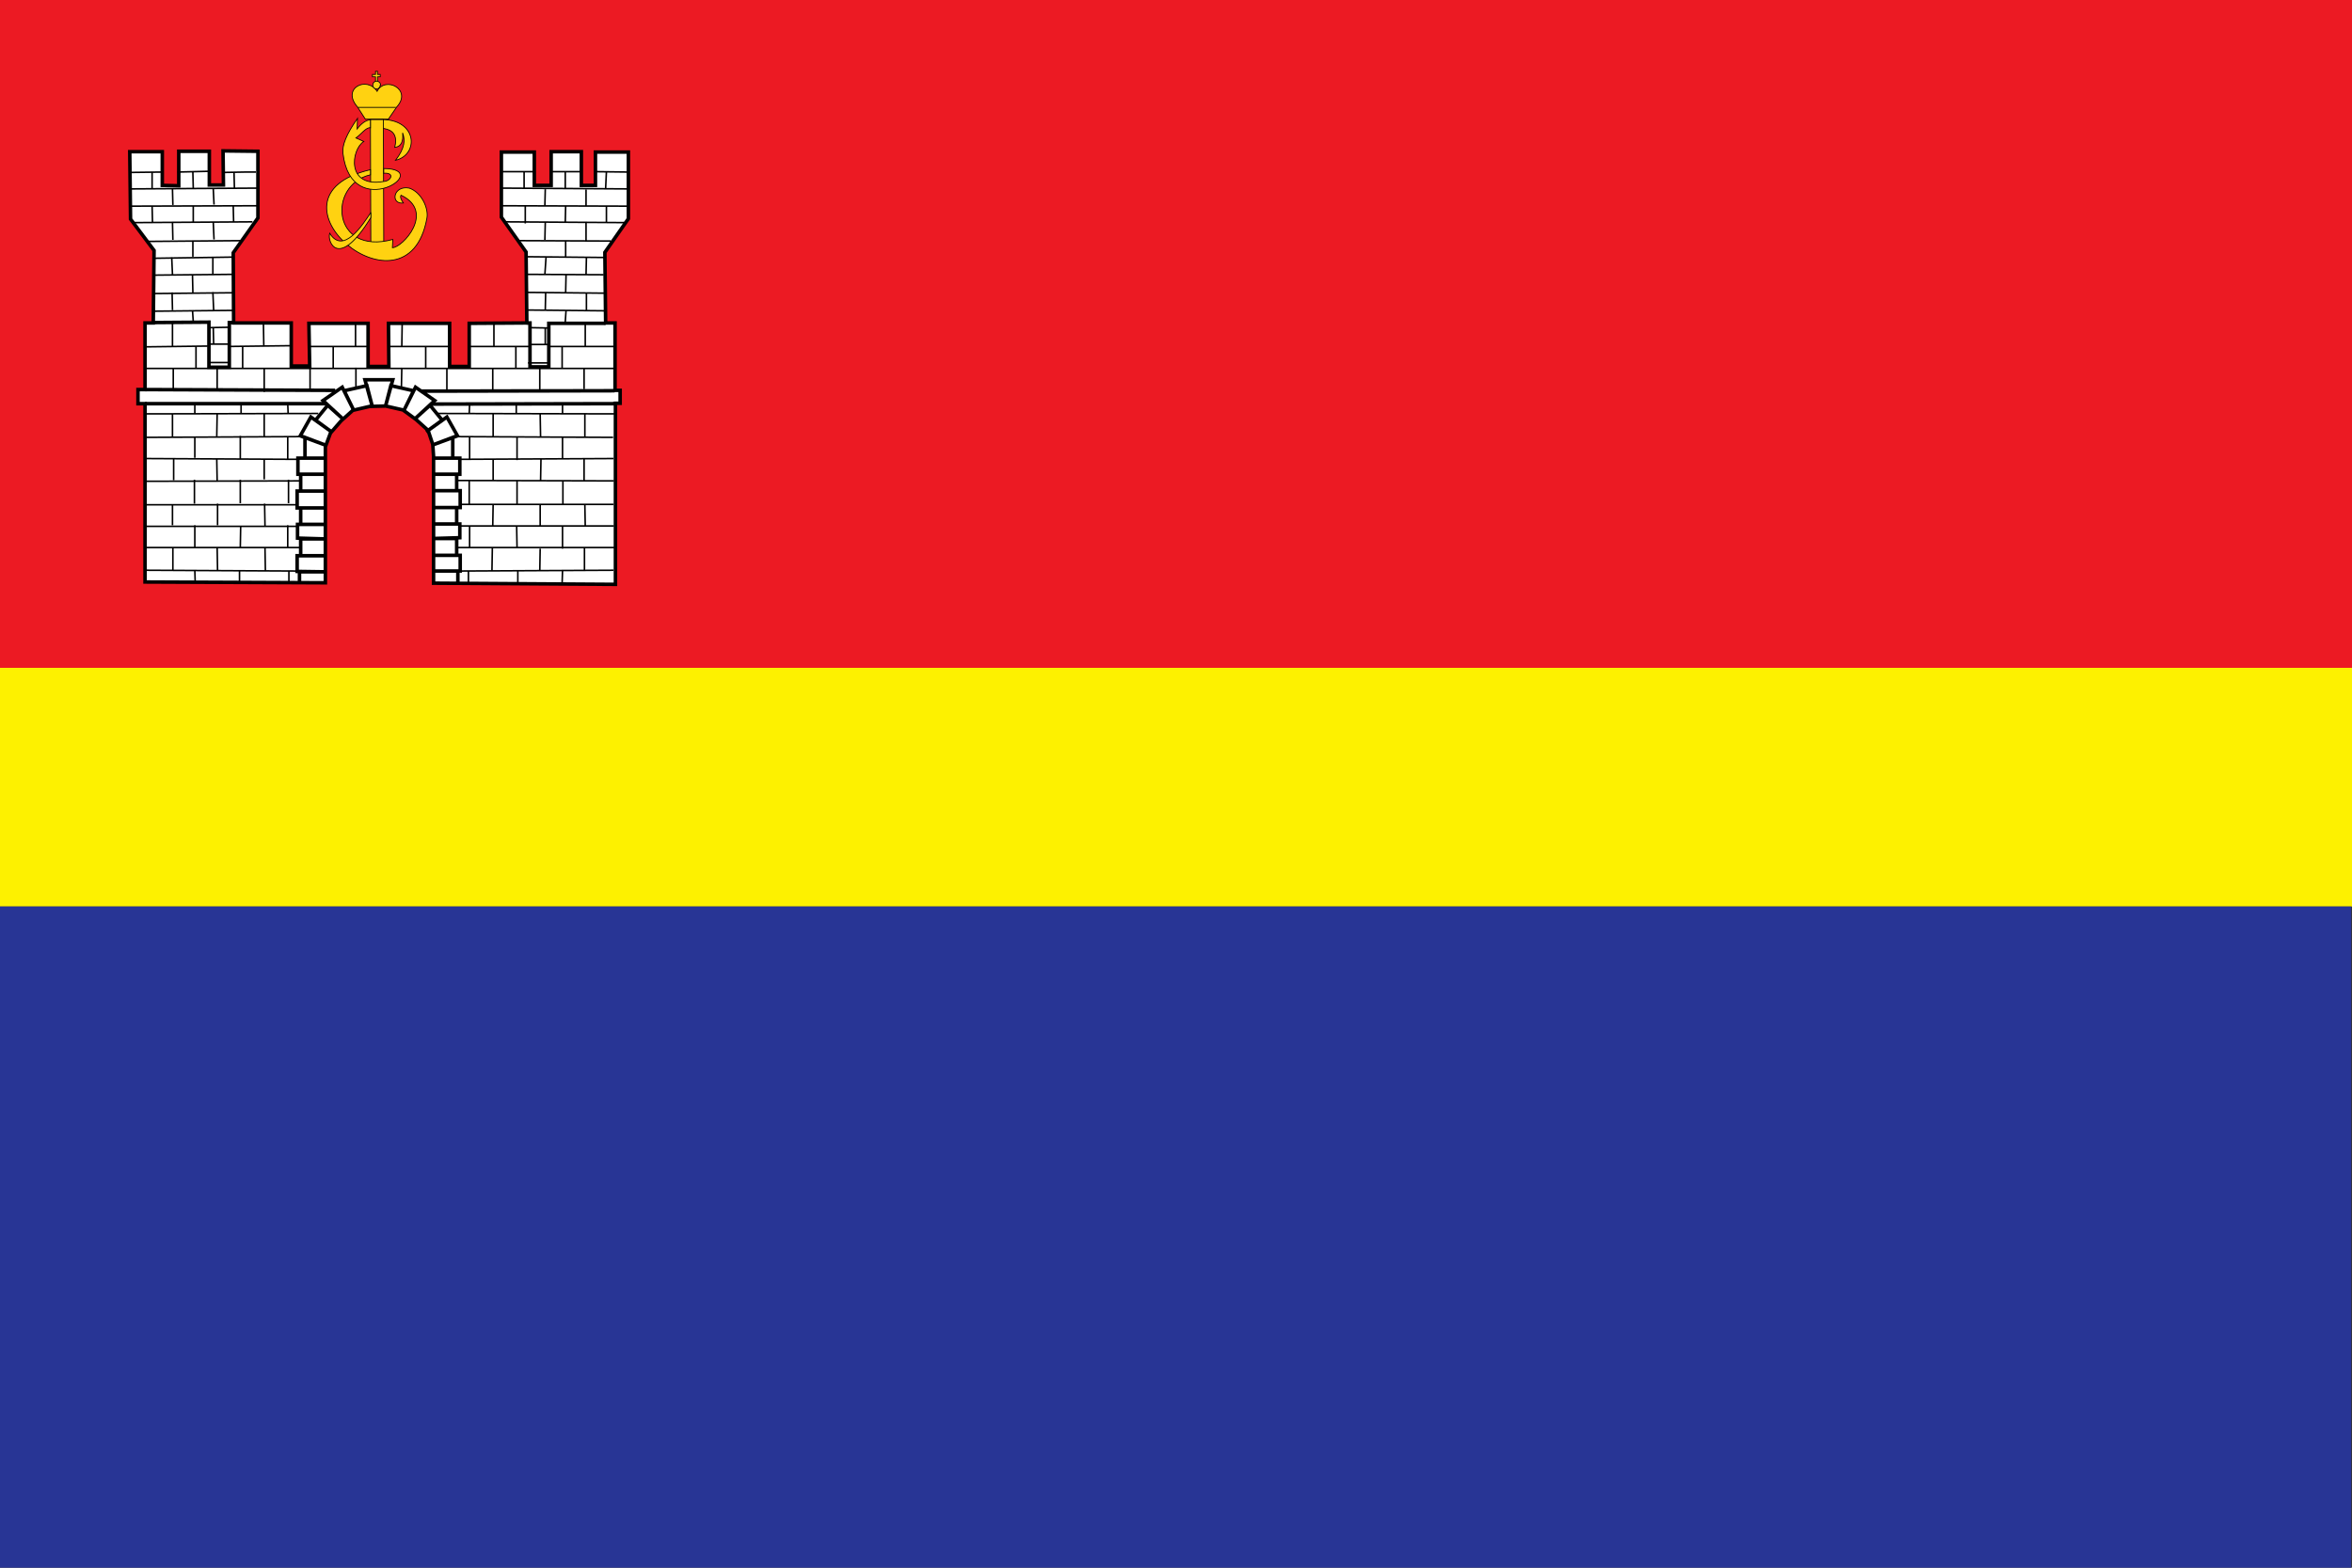 <svg xmlns="http://www.w3.org/2000/svg" viewBox="0 0 600 400"><rect x="0" y="0" width="600" height="400" fill="#333333" stroke="none"/><path fill="#ec1a23" d="M0 0h600v170.4H0z"/><path fill="#fdf100" d="M0 170.4h600v60.9H0z"/><path fill="#283595" d="M0 231.3h599.8V400H0z"/><g stroke="#000"><g stroke-width=".9"><path fill="#fff" d="M37 148.4V103h-1.8v-3.6H37v-17h2.1l.2-18.5-6-8-.2-17.2h8.3v8.6l4.2.1v-8.8h7.8v8.6H57l-.1-8.7 8.9.1v17l-6.3 8.9.1 17.9h14.7v11H79l-.2-10.9h15.1v11h5.3l-.1-11h15.6v11h5v-11l14.7-.1-.2-18.1-6.3-8.9V38.8h8.4v8.5h4.3v-8.6h7.7v8.6h3.6v-8.5h8.4v17l-6 8.6.2 18h2.4v17.2h1.3v3.3H157h0v46.2l-46.4-.3v-32.4l-.2-3-1.2-3.6-3-2.7-3.4-2.5-4.4-1-4.1.1-4.3 1-3 2.7-2.7 3.1L83 114v34.7l-46-.2h0z"/><path fill="none" d="M59.4 82.3h-.9v11.4h-5.2V82.2l-14.2.1h0m95.2.1h.9v11.2h4.8V82.5h14.5"/></g><path fill="none" stroke-width=".9" d="M116.8 148.7v-3h-6.4 7v-4h-7.1 6.2v-4.3h-6l6.8-.2v-3.5h-7 6.2v-4.2h-6.1 7v-4.3h-7.1 6.2V121h-6.2 7v-4.1h-7 5.2v-5.3l-5.3 2 6.5-2.4-2.7-4.8-5.3 3.8 4.1-3-3.1-3.8-4 3.6 5.2-4.8-4.9-3.4-3 6 2.5-5.1-5.8-1.3-1.4 5.4 1.9-6.9h-3.8m-20 51.6v-2.6h6.4l-7-.1v-4h7.1-6.2v-4.3h6l-6.8-.2v-3.5h7-6.2v-4.2h6.1-7v-4.3h7.1-6.2V121H83h-7v-4.1h7-5.2v-5.3l5.3 2-6.5-2.4 2.7-4.8 5.3 3.8-4.1-3 3.1-3.8 4 3.6-5.2-4.8 4.9-3.4 3 6-2.5-5.1 5.8-1.3 1.4 5.4-1.9-6.9h3.8M157 103l-46.9.1m46.7-3.4l-49.3.1M37 103h46.3M37 99.4l48.5.2"/><path fill="none" stroke-width=".4" d="M90.8 93.8v5M79.1 94v5.4M67.4 94v6m-12-6v5.7M44.2 94v5.3m58.3-5.5l-.1 5M114 94v5.4m11.7-5.5v6m12-6v5.7M149 94v5.3m-75.3 46.2v3.4m-12.6-3.4v3.2m6.5-9l.1 5.8m5.7-11.5v5.8m-12-5.7l-.1 5.6m-5.9.2l.1 5.7m-5.8 0l.1 3.1m-5.7-9v5.7m5.6-11.4v5.9M44 128.8v5.2m11.5-5.5v5.5m12-5.5l.1 5.6m6-11.7v6M67.4 117v5.3m6-11v5.8m-12.1-5.9v6m-11.6-5.8v5.4M44 105.5v6m11.4-5.9l-.1 5.7m12.1-5.8v6m6-8.5l.1 2.4m-12-2.3v2.3M49.7 103v2.4m11.6 17v6m-11.7-6v6.1M44.3 117v5.5m11-5.3l.1 5.6m64.1 22.8v3.4m12.6-3.4v3.2m-6.5-9l-.1 5.8m-5.7-11.5v5.8m12-5.7l.1 5.6m5.9.2l-.1 5.7m5.8 0l-.1 3.1m5.7-9v5.7m-5.6-11.4v5.9m5.7-11.1l.1 5.3m-11.5-5.5v5.5m-12-5.5l-.1 5.6m-6-11.7v6m6.1-11.4v5.3m-6-11v5.8m12.1-5.9v6m11.6-5.8v5.4m5.7-11.4v6m-11.4-5.9l.1 5.7m-12.1-5.8v6m-6-8.5l-.1 2.4m12-2.3v2.3m11.8-2.3v2.4m-11.6 17v6m11.7-6v6.1M149 117v5.5m-11-5.3l-.1 5.6M85 88.3V94m-23.1-5.7V94M50 88.2V94m58.6-5.7V94m23-5.7V94m11.8-5.8v5.9m13.1 51.4l-39 .2m39.2-6h-40.1m40-5.5h-39.5m39.4-5.5h-38.9m39-6l-40.2-.1m40.1-5.6l-39.2.2m39.1-5.6l-40.6-.2m40.9-5.8l-45-.1m-74.7 40l38.4.2m-38.6-6h39.6M37 134.3h39m-39-5.5h38.5m-38.4-6l39.5-.1M37.1 117l38.7.2M37 111.6l40.1-.2m-40-5.8l44.1-.1m21.4-23.2l-.1 6.1m23.5-6.1v6.1m23.3-6.1v6.1m-58.6-6.1v6.1m-23.5-6.1l.1 6.1M44 82.3v6.1M37 94h120m-16.8-5.6h16.6m-36.9 0h15m-35.4 0h15m-35.3 0h15m-35.7 0l16-.2m-37.5.3l16-.2m.3 4.2h5.4m-5.5-4.7h5.3m-5.3-4.2l5.3-.1m-4.1-.1l.1 4.5m-5.4-8.8l.2 3m-.2-12l.1 4.5m0-13.3v4.2m5.1 9l.2 4.6m-10.6-4.5l.1 4.5m10.3-13.6V70m-10.5-4.4L44 70m10.4-13.4l.2 4.5M44 56.7l.1 4.5m15.4-8.6l.1 4.2m-10.3-4.4v4.1m-10.5-4l.1 4.2m15.5-8.6l.2 4.1m-10.6-4l.1 4.1M59.7 44l.1 4m-10.6-4l.1 4m-10.5-4v4m.5 31.4l20.1-.2m-20-4.3l20-.2m-20-4.5l20.1-.2m-20.3-4.1l20.1-.3m-21.7-4l24.1-.2M34 56.8l30.4-.2m-31-4l32.3-.1m-32.4-4.3l32.4-.2M57 44l5.5-.1h2.8m-20 0l8.2-.2m-20.4.3l8.2-.1m98.8 48.7h-5.4m5.6-4.7H135m5.4-4.2l-5.4-.1m4.1-.1V88m5.3-8.8l-.2 3m.2-12l-.1 4.5m0-13.3v4.2m-5.1 9l-.1 4.6m10.5-4.5v4.5m-10.3-13.6L139 70m10.6-4.4l-.1 4.5m-10.4-13.4l-.1 4.5m10.5-4.4v4.5M134 52.7V57m10.3-4.4l-.1 4.1m10.5-4v4.2m-15.6-8.6l-.1 4.1m10.5-4v4.1m-15.8-8.6V48m10.5-4.2V48m10.5-4.2l-.2 4.2m-.4 31.3l-19.8-.2m19.8-4.3l-19.8-.2m19.7-4.5l-19.7-.1m20-4.3l-20.2-.2m21.7-4l-23.7-.1m27.5-4.6l-30.8-.2m31.4-4l-32.4-.1m32.5-4.3l-32.5-.2m8.5-4.2h-8.2m20 0h-7.8m20 .1l-8.3-.1"/><path fill="#ffd211" stroke-width=".2" d="M97.4 30.5c9.1 0 9.5 9 3.5 10.4 2.4-3.1 2.5-5.2 1.8-7 .2 2-.2 3.5-2 3.7 1.3-5.2-3.3-4.6-3.8-5.1z"/><g fill="#ffd211" stroke-width=".2"><path d="M95.8 20.8h.5v-1.2h.7V19h-.7v-.8h-.5v.8H95v.6h.8v1.2h0zm3.2 9.7l2.2-3.2c4.1-4.5-3-8-5-4-2.6-4-9.2-.8-5 4l2 3.1h5.9z"/><path d="M97 21.7c0 .5-.4 1-1 1a1 1 0 01-.9-1c0-.5.4-1 1-1 .5 0 1 .5 1 1zm-5.7 5.7h9.7m-6.5 3.1h3.3l.1 33-3.3-.1-.1-33h0z"/></g><path fill="#ffd211" stroke-width=".2" d="M102.9 51.8c-3.4.4-2.6-4.6 1.5-3.8 3 1 5 5 4.5 7.7-5 27.5-44.4-5.4-14.4-12.4v1.3c-11 2.5-9.9 20.7 5.7 16.5l-.1 2.1c2.6 0 11-9.2 2.2-13.4-.3.5.1 1.3.6 2z"/><path fill="#ffd211" stroke-width=".2" d="M94.6 54.2c-1.9 2.9-7 11-10.5 5.3-.7 2.4 2.4 9.3 10.5-4v-1.3zm3.3-10c2.9-.2 1.9 2 0 2.1-9.7 1.7-8.3-8.2-5.1-10.2l-2-.9c1.2-.8 2.6-2.8 3.7-2.6v-2c-1.2 0-2.4 1-3.4 2.3l.1-2.7c-2.8 4-4 6.9-3.7 9 2.2 18 23.5 3.9 10.4 3.8v1.2h0z"/></g></svg>